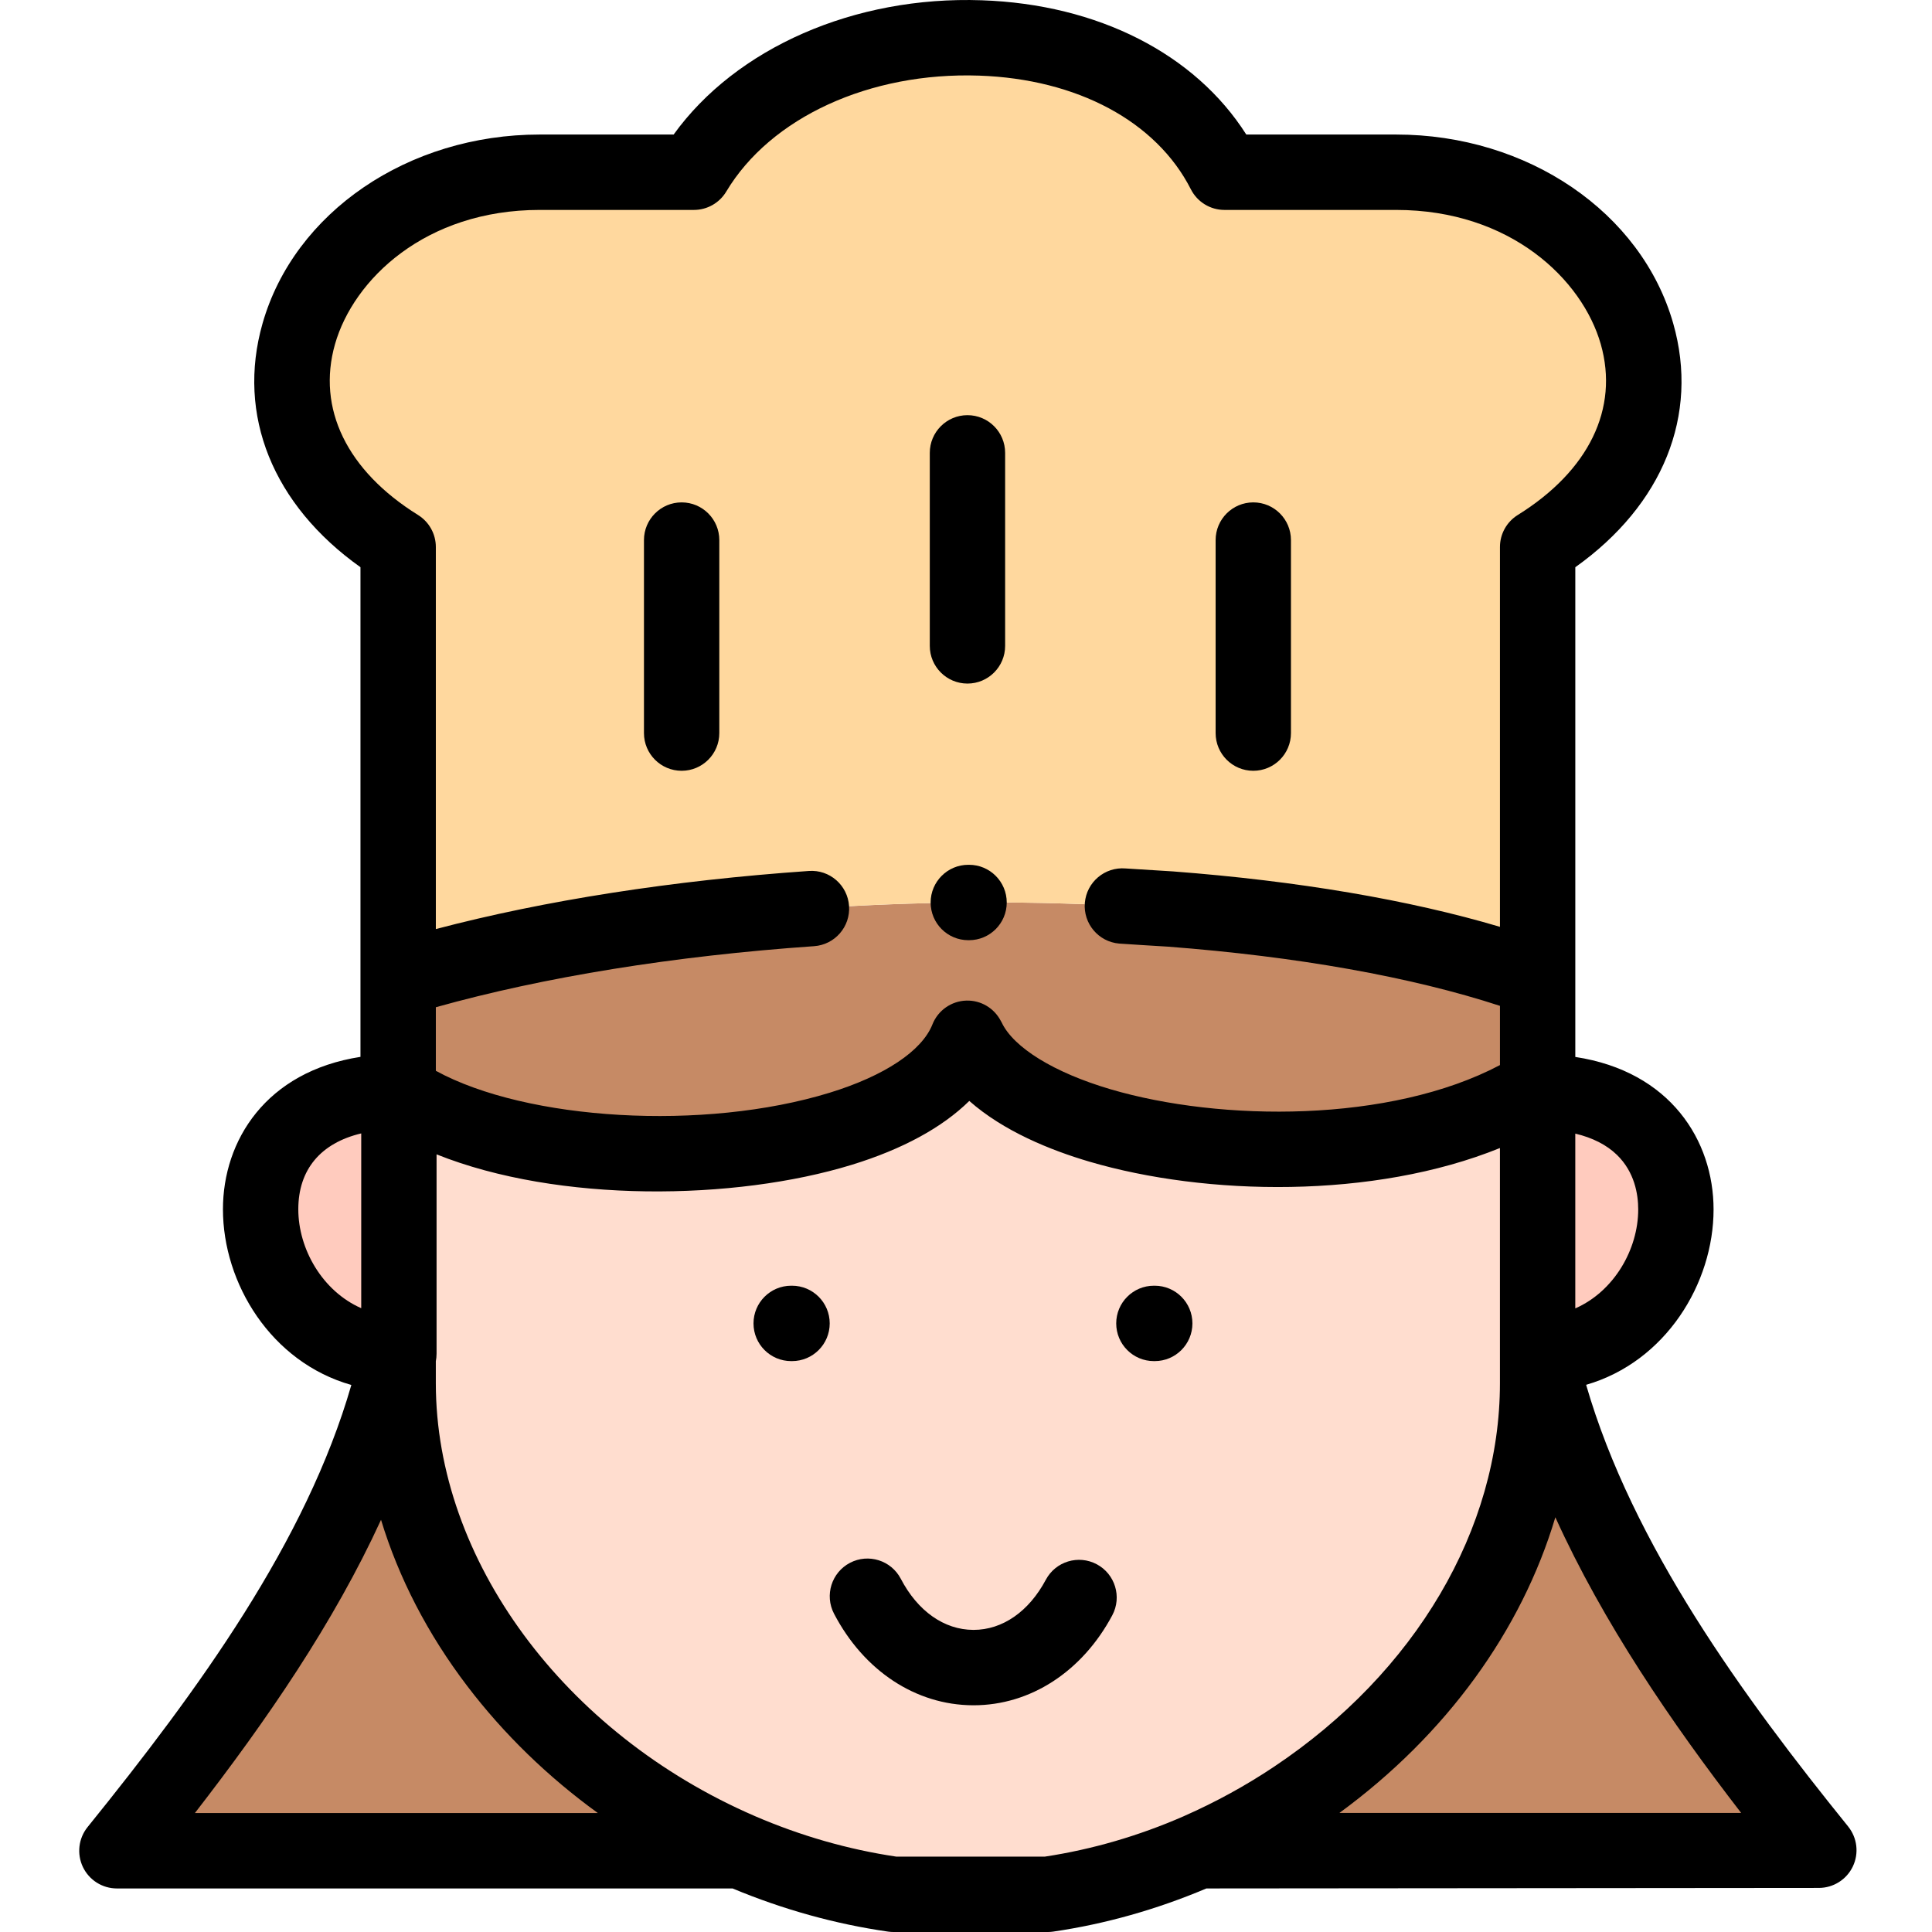 <svg height="511pt" viewBox="-20 0 511 512" width="511pt" xmlns="http://www.w3.org/2000/svg"><g fill-rule="evenodd"><path d="m386.984 288.027c-45.129 28.348-136.809 17.68-151.098-12.871-13.637 34.484-112.305 40.512-150.672 14.344v69.25c-.059 0-.113 0-.199 0v7.809c0 54.543 39.727 101.93 90.602 123.91 12.988 5.602 26.684 9.531 40.66 11.543h40.887c13.727-2.012 27.25-5.941 40.039-11.543 8.887-3.906 17.43-8.574 25.469-13.949 37.52-25.035 64.312-65.148 64.312-109.961zm0 0" fill="#ffddcf"/><path d="m85.215 289.5c38.367 26.168 137.035 20.141 150.672-14.344 14.289 30.551 105.969 41.219 151.102 12.871v-28.602c-26.797-9.785-62.082-16.039-100.422-18.727-16.328-1.16-33.219-1.668-50.254-1.527h-.199c-13.836.113-27.758.648-41.562 1.609-39.418 2.746-77.672 8.941-109.535 18.645v29.875h.199zm0 0" fill="#c68a65"/><path d="m386.984 144.969c55.32-34.402 21.621-99.324-37.492-99.324h-45.496c-10.133-19.973-31.012-31.375-54.016-34.656h-28.523c-23.91 3.34-46.348 15.051-58.062 34.656h-40.887c-59.109 0-92.812 64.922-37.492 99.324v114.457c88.906-27.043 227.922-27.043 301.969 0zm0 0" fill="#ffd89e"/><path d="m85.215 358.75v-69.449h-.199c-55.062.141-41.68 69.254 0 69.449zm0 0" fill="#ffcbbe"/><path d="m387.41 358.809c41.539-.48 54.754-69.453-.422-69.453v69.453zm0 0" fill="#ffcbbe"/><path d="m461.516 490.324c-34.434-42.629-64.004-85.742-74.105-131.516-.141 0-.281 0-.422 0v7.75c0 44.812-26.797 84.926-64.316 109.961-8.035 5.375-16.582 10.043-25.469 13.945zm0 0" fill="#c68a65"/><path d="m175.617 490.465c-50.875-21.98-90.602-69.363-90.602-123.906v-7.809c-9.988 46-39.926 88.887-74.531 131.715zm0 0" fill="#c68a65"/></g><path d="m235.887 181.152c5.516 0 9.984-4.473 9.984-9.988v-51.148c0-5.52-4.469-9.992-9.984-9.992s-9.984 4.477-9.984 9.992v51.148c0 5.516 4.473 9.988 9.984 9.988zm0 0"/><path d="m160.141 204.266c5.516 0 9.984-4.473 9.984-9.988v-51.148c0-5.52-4.469-9.992-9.984-9.992-5.512 0-9.984 4.477-9.984 9.992v51.148c0 5.516 4.473 9.988 9.984 9.988zm0 0"/><path d="m311.637 204.266c5.512 0 9.98-4.473 9.98-9.988v-51.148c0-5.52-4.469-9.992-9.98-9.992-5.516 0-9.984 4.477-9.984 9.992v51.148c0 5.516 4.469 9.988 9.984 9.988zm0 0"/><path d="m236.312 229.18h-.199c-5.512 0-9.984 4.473-9.984 9.992 0 5.516 4.473 9.988 9.984 9.988h.199c5.512 0 9.984-4.473 9.984-9.988 0-5.52-4.473-9.992-9.984-9.992zm0 0"/><path d="m469.281 484.043c-27.715-34.289-57.145-74.609-69.441-117.051 21.148-6.121 33.773-26.938 33.773-46.469 0-18.23-11.43-36.594-36.641-40.422v-129.781c23.199-16.504 32.879-40.301 25.953-64.594-8.41-29.484-38.605-50.074-73.43-50.074h-39.715c-13.57-21.352-39.277-34.52-70.113-35.582-33.77-1.18-65.117 12.656-81.645 35.582h-35.516c-34.828 0-65.023 20.59-73.43 50.074-6.93 24.293 2.75 48.09 25.953 64.594v129.758c-25.074 3.891-36.445 22.207-36.445 40.391 0 19.609 12.719 40.531 34.027 46.559-11.965 41.539-40.488 80.762-69.895 117.156-2.418 2.996-2.902 7.113-1.246 10.59 1.66 3.473 5.164 5.684 9.012 5.684h163.16c13.355 5.57 27.207 9.43 41.215 11.441.469.066.945.102 1.418.102h40.887c.484 0 .965-.035 1.445-.105 13.812-2.02 27.453-5.879 40.598-11.438l162.316-.141c3.848-.004 7.348-2.219 9.004-5.691s1.172-7.59-1.246-10.582zm-61.262-177.977c4.648 4.527 5.625 10.359 5.625 14.457 0 10.562-6.402 21.703-16.676 26.215v-46.32c4.578 1.086 8.32 2.988 11.051 5.648zm-339.738-214.859c4.883-17.133 23.938-35.574 54.227-35.574h40.887c3.512 0 6.766-1.848 8.57-4.863 11.75-19.664 38.047-31.719 67.016-30.73 26.016.895 46.992 12.16 56.113 30.129 1.703 3.352 5.145 5.465 8.902 5.465h45.5c30.285 0 49.34 18.441 54.227 35.574 4.863 17.051-3.156 33.555-22.004 45.273-2.934 1.824-4.715 5.035-4.715 8.488v100.652c-24.008-7.137-53.621-12.172-86.652-14.688-.066-.004-.133-.008-.203-.012-1.242-.07-11.391-.695-12.359-.773-5.5-.457-10.324 3.613-10.793 9.109-.465 5.5 3.609 10.336 9.105 10.801 1.172.102 11.379.723 12.824.809 34.367 2.621 64.605 8.027 88.078 15.695v15.695c-29.113 15.367-73.988 15.016-103.184 6.414-14.949-4.402-25.75-11.039-28.887-17.754-.082-.168-.16-.301-.238-.422-1.773-3.355-5.27-5.441-9.109-5.328-3.984.121-7.512 2.602-8.98 6.312-2.785 7.043-12.715 13.641-27.242 18.105-33.32 10.234-80.27 7.367-104.359-5.809v-16.848c28.652-8.02 63.105-13.594 100.238-16.18 5.5-.383 9.648-5.156 9.266-10.66-.383-5.504-5.133-9.668-10.652-9.273-36.168 2.516-70.027 7.805-98.852 15.398v-101.246c0-3.453-1.785-6.664-4.715-8.488-18.852-11.719-26.871-28.219-22.008-45.273zm-9.727 229.262c0-10.539 5.957-17.559 16.676-20.105v46.32c-10.273-4.516-16.676-15.652-16.676-26.215zm-27.406 160.008c19.035-24.57 36.82-50.43 49.328-77.711 4.688 15.406 12.359 30.258 22.82 44.012 9.699 12.75 21.398 24.098 34.645 33.699zm262.172.785c-.012.004-.023.012-.039.016-.023.012-.051.027-.078.039-11.895 5.207-24.266 8.805-36.777 10.703h-39.422c-12.723-1.891-25.312-5.5-37.43-10.727-.008-.004-.016-.008-.023-.012-.023-.008-.043-.016-.062-.027-50.539-21.871-84.488-67.953-84.488-114.695v-5.82c.051-.246.082-.496.113-.75.008-.062.02-.121.027-.184.035-.348.055-.699.055-1.055v-52.832c32.34 12.957 79.141 12.262 110.027 2.77 13.465-4.137 23.984-9.879 31.152-16.93 9.07 8.023 21.496 13.047 31.805 16.086 30.879 9.094 75.305 9.988 108.82-3.605v62.32c0 38.633-22.383 76.633-59.879 101.652-7.449 4.984-15.461 9.375-23.801 13.051zm41.141-.816c28.32-20.723 48.289-48.379 57.223-78.355 12.703 28.004 30.785 54.441 49.246 78.355zm0 0"/><path d="m189.398 340.727h-.227c-5.516 0-9.984 4.473-9.984 9.988 0 5.52 4.469 9.992 9.984 9.992h.227c5.512 0 9.984-4.473 9.984-9.992 0-5.516-4.473-9.988-9.984-9.988zm0 0"/><path d="m285.52 340.727h-.227c-5.516 0-9.984 4.473-9.984 9.988 0 5.52 4.469 9.992 9.984 9.992h.227c5.512 0 9.984-4.473 9.984-9.992 0-5.516-4.473-9.988-9.984-9.988zm0 0"/><path d="m270.16 414.551c-4.863-2.602-10.914-.762-13.508 4.105-4.508 8.445-11.484 13.281-19.152 13.281-.027 0-.055 0-.082 0-7.723-.035-14.719-4.969-19.195-13.539-2.551-4.891-8.582-6.785-13.469-4.23-4.887 2.559-6.781 8.594-4.227 13.484 7.898 15.129 21.656 24.199 36.801 24.266h.172c15.055 0 28.789-8.902 36.766-23.848 2.594-4.867.758-10.918-4.105-13.52zm0 0"/></svg>